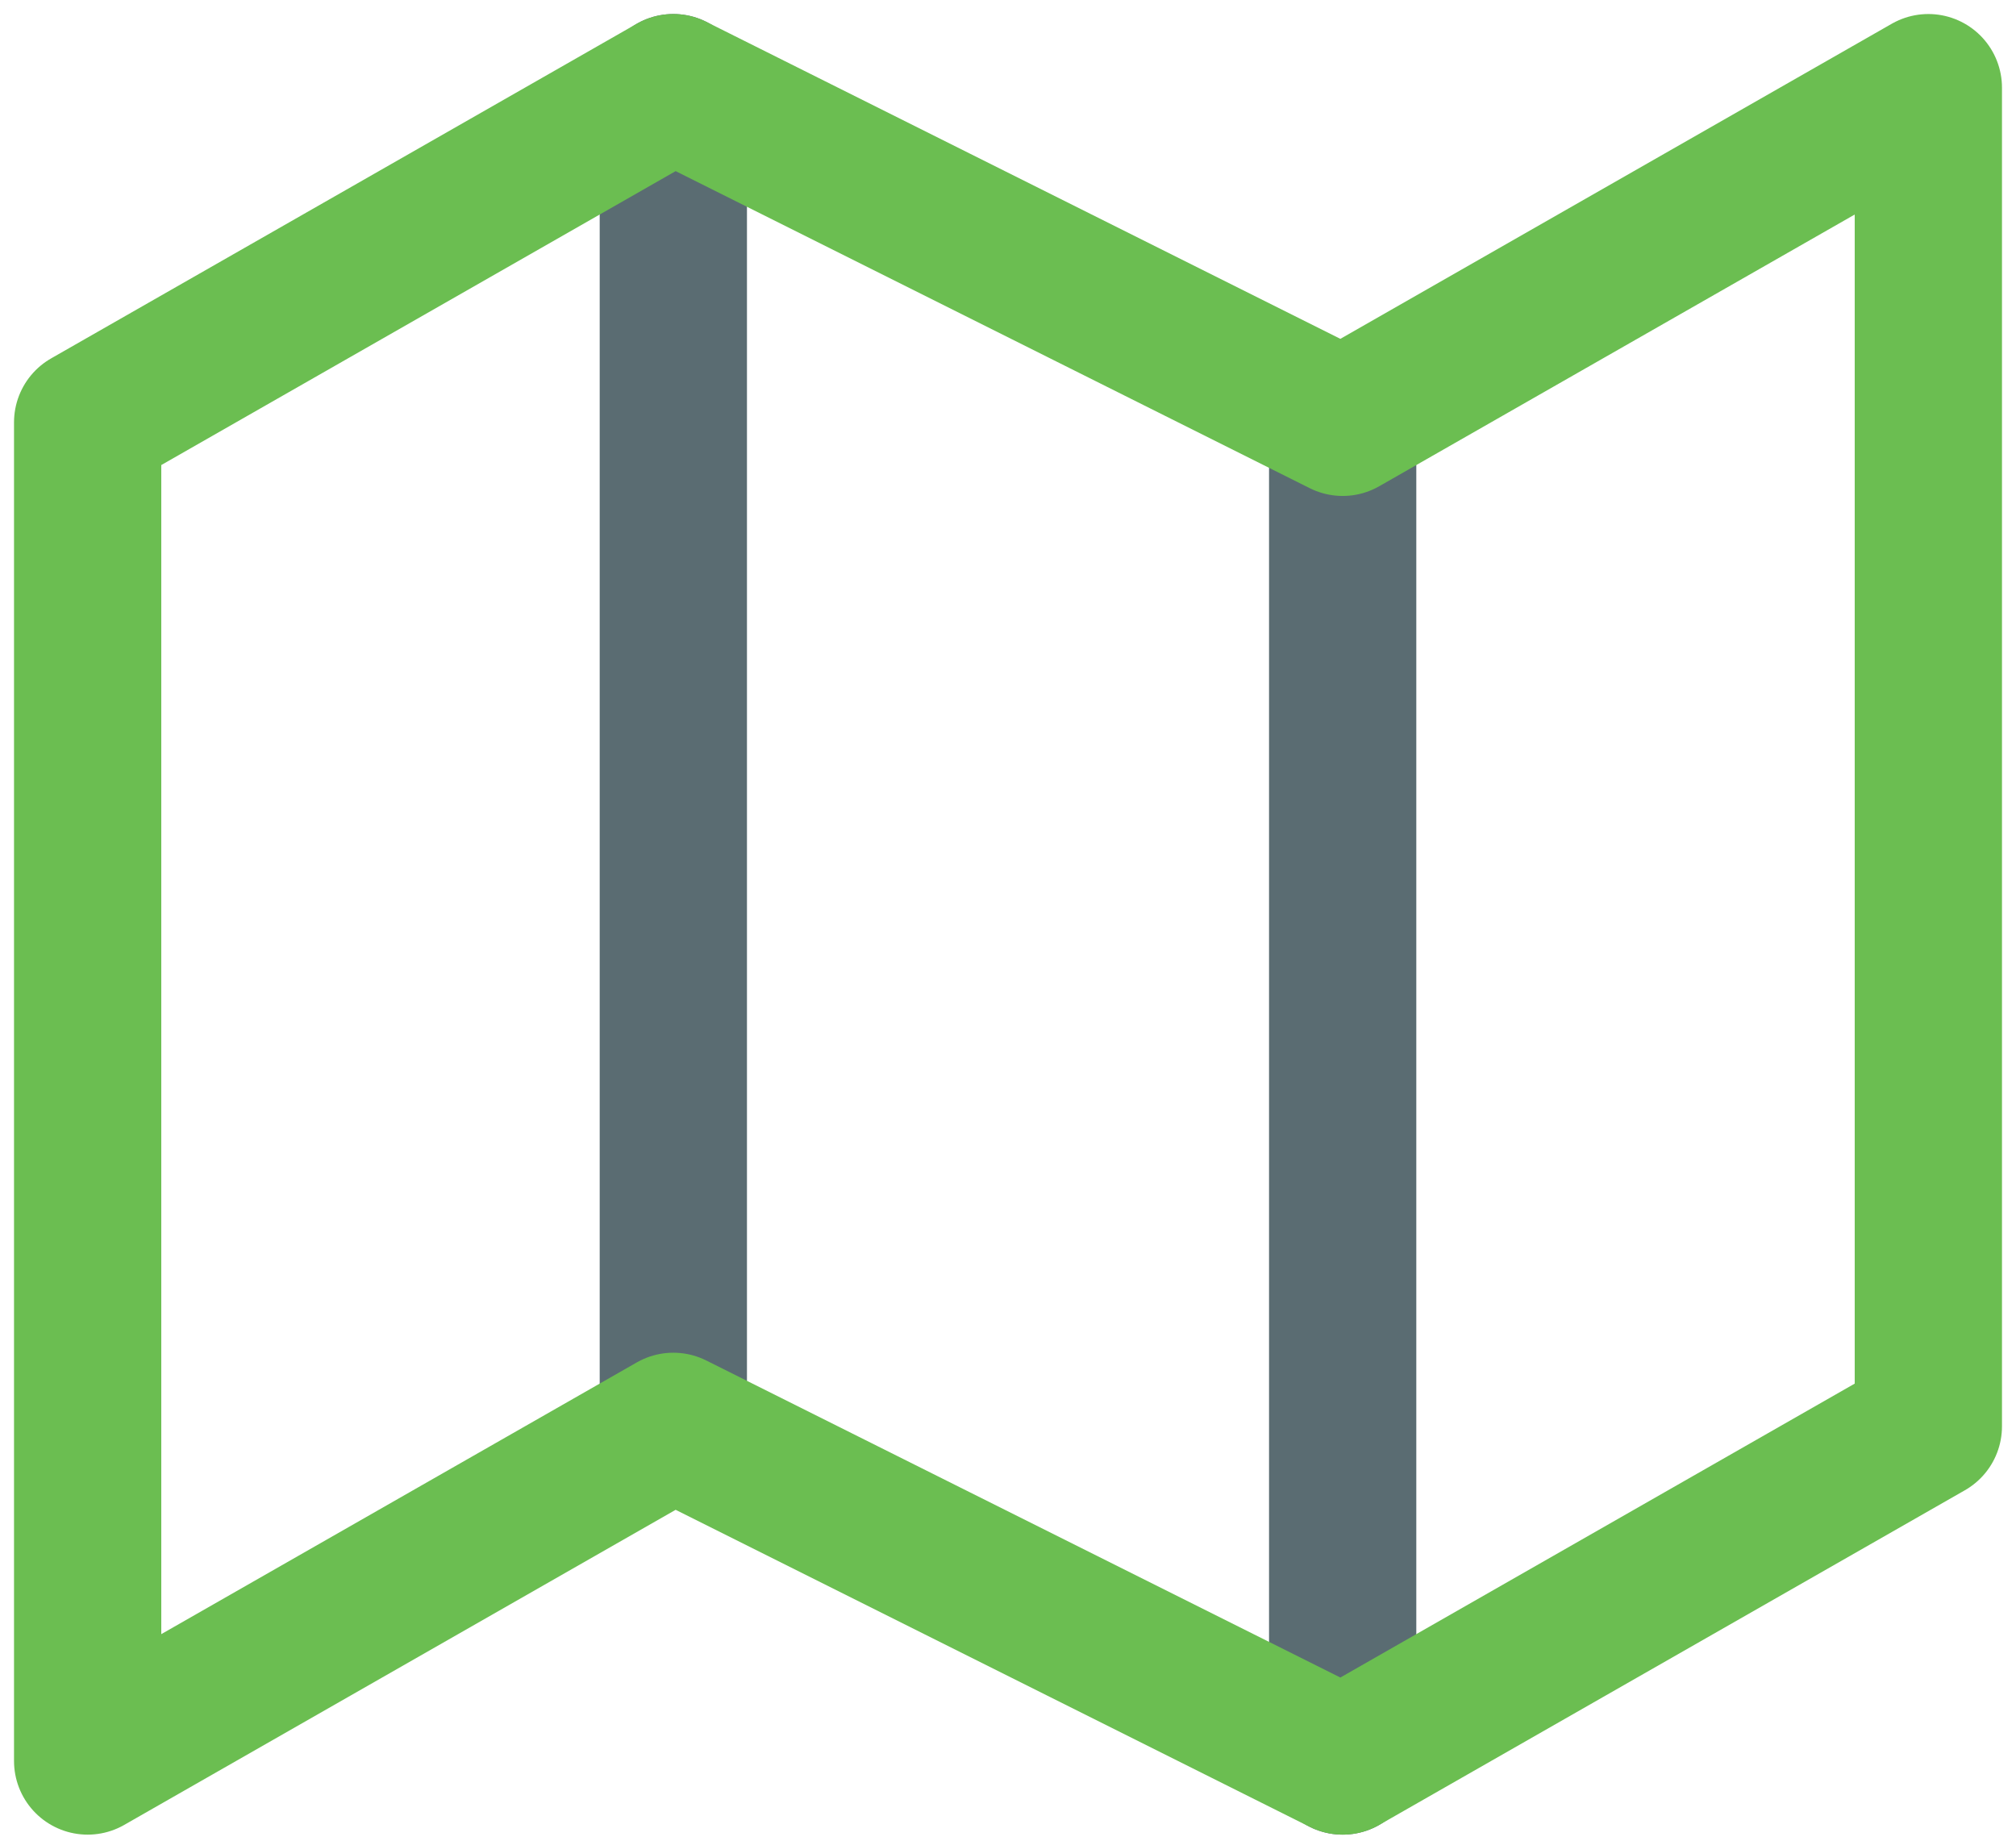 <svg width="115" height="105" viewBox="0 0 115 105" fill="none" xmlns="http://www.w3.org/2000/svg">
<path d="M76.591 24.091V100.455" stroke="#5A6C72" stroke-width="8.4" stroke-linecap="round" stroke-linejoin="round"/>
<path d="M38.409 5V81.364" stroke="#5A6C72" stroke-width="8.4" stroke-linecap="round" stroke-linejoin="round"/>
<path d="M5 24.091V100.455L38.409 81.364L76.591 100.455L110 81.364V5L76.591 24.091L38.409 5L5 24.091Z" stroke="#6BBE51" stroke-width="8.4" stroke-linecap="round" stroke-linejoin="round"/>
</svg>
